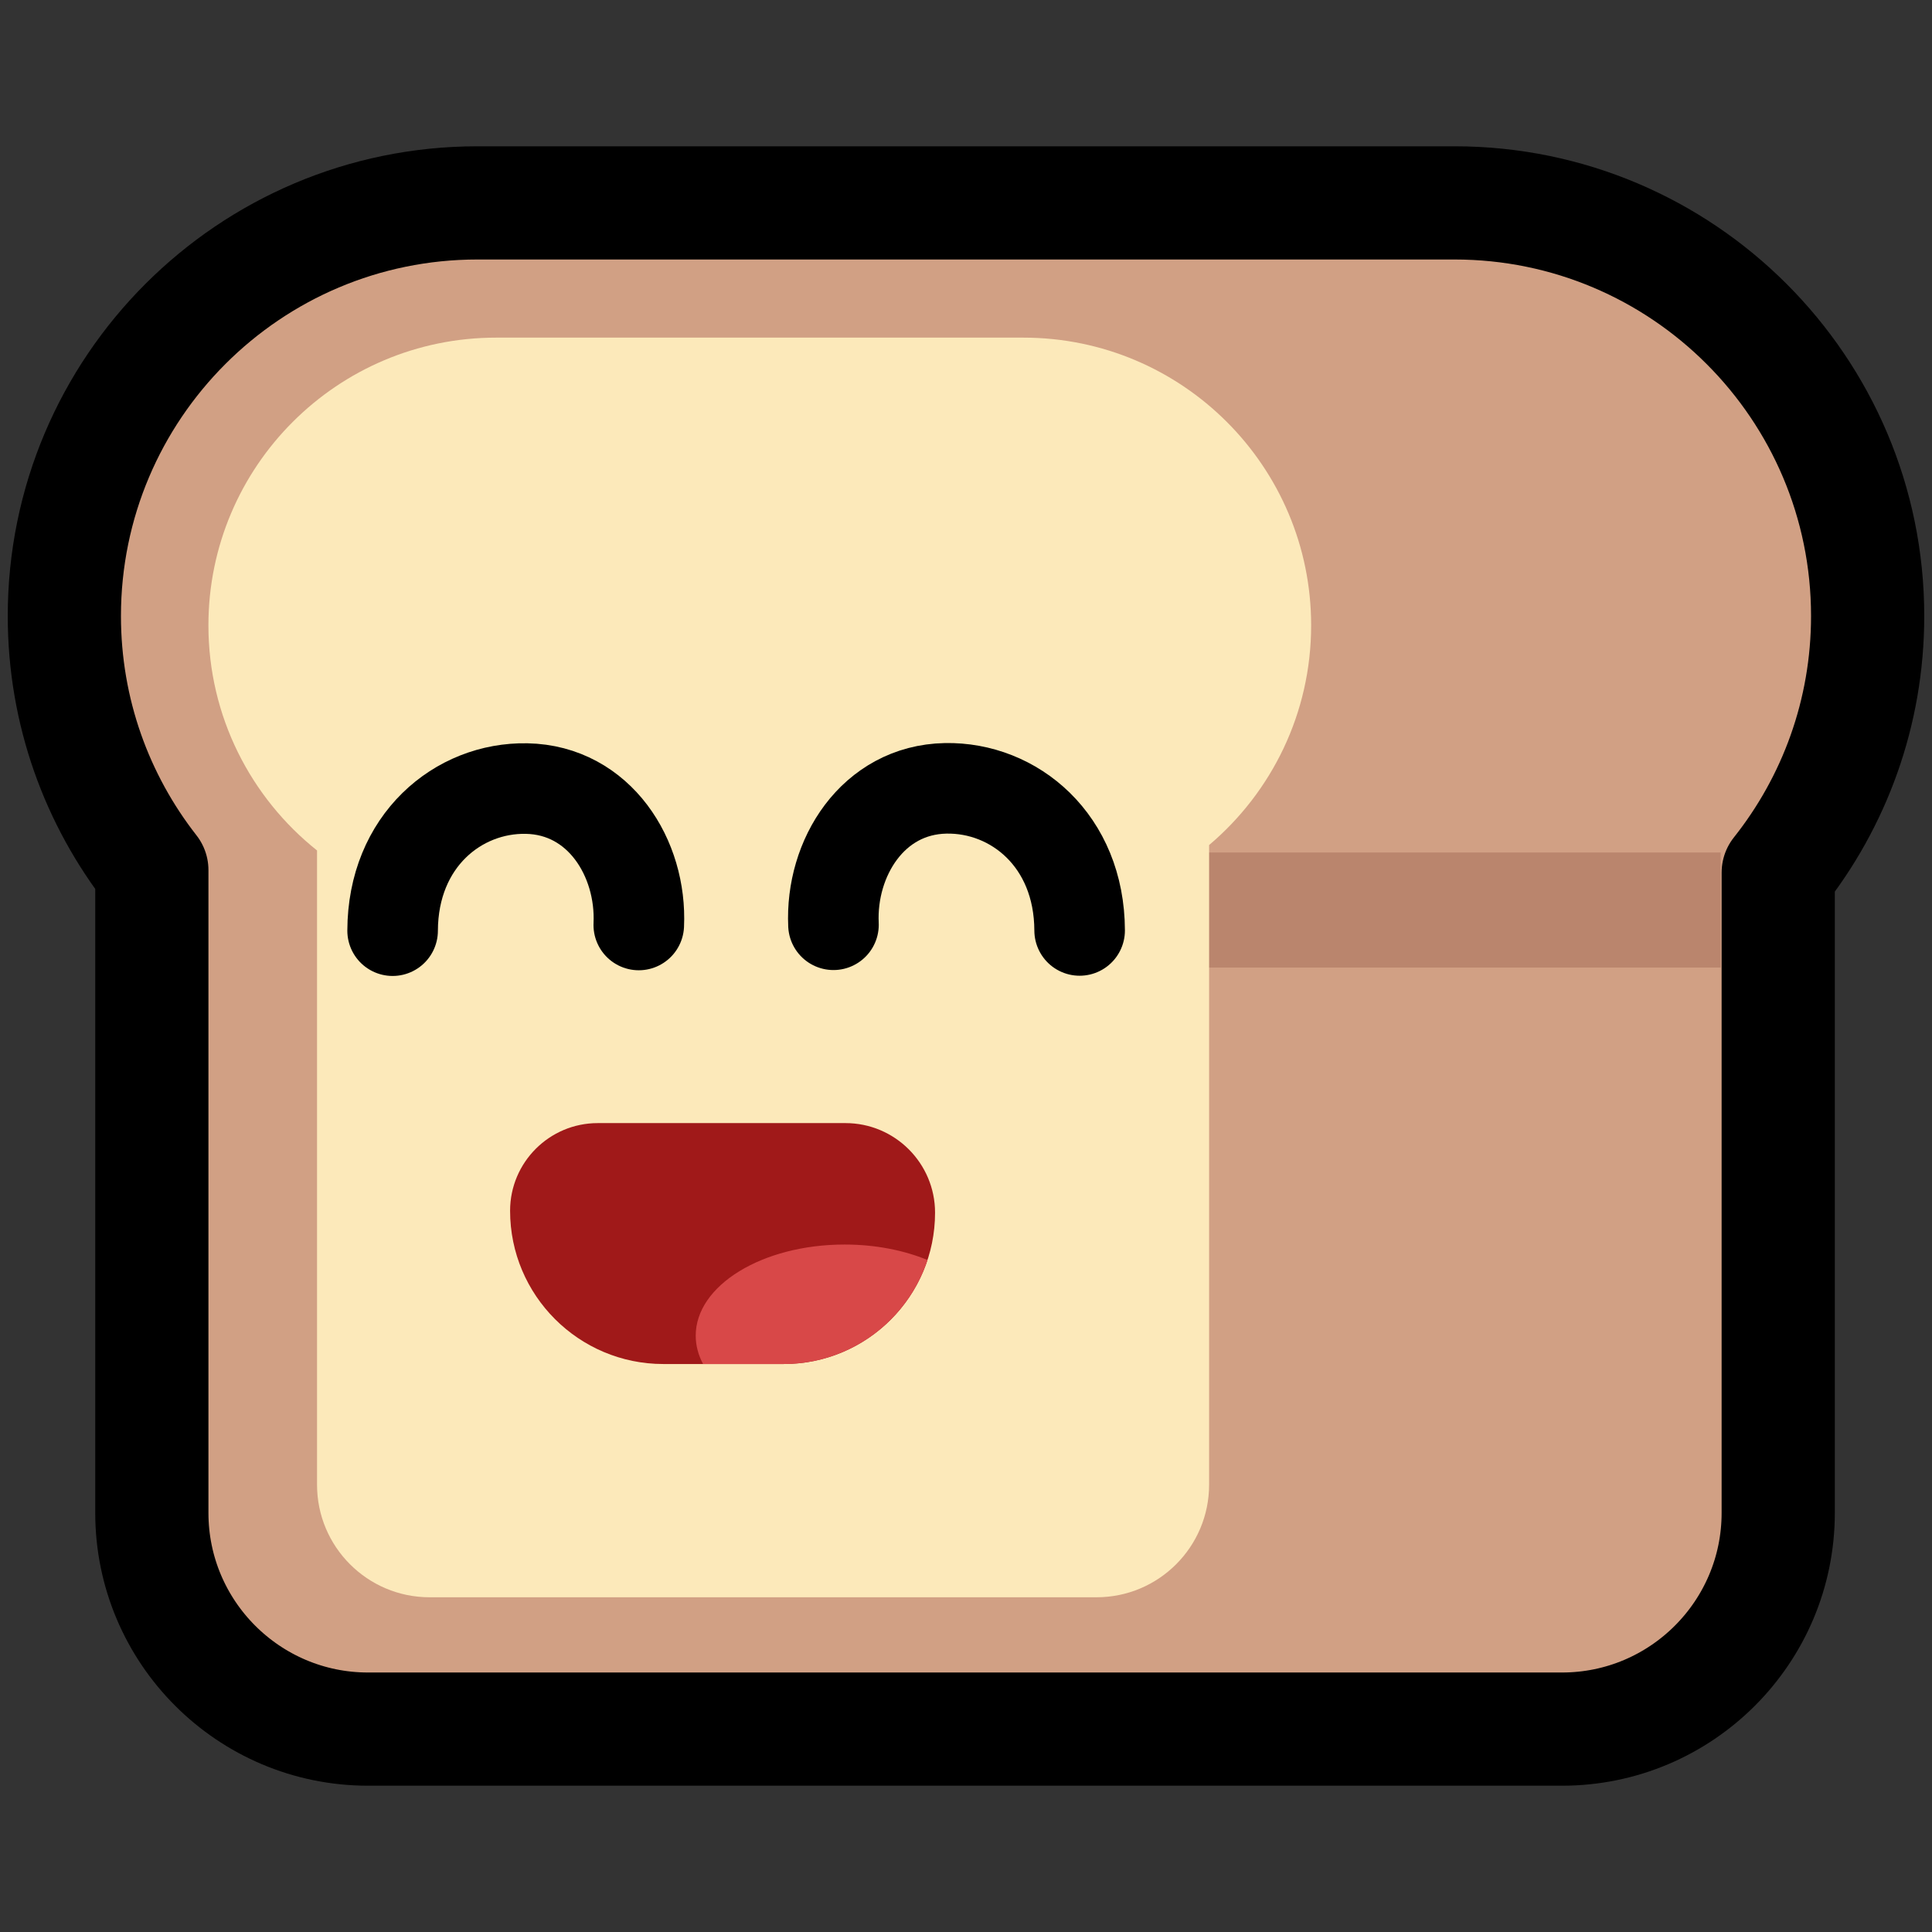 <?xml version="1.0" encoding="UTF-8" standalone="no"?>
<!DOCTYPE svg PUBLIC "-//W3C//DTD SVG 1.1//EN" "http://www.w3.org/Graphics/SVG/1.1/DTD/svg11.dtd">
<svg width="100%" height="100%" viewBox="0 0 256 256" version="1.1" xmlns="http://www.w3.org/2000/svg" xmlns:xlink="http://www.w3.org/1999/xlink" xml:space="preserve" xmlns:serif="http://www.serif.com/" style="fill-rule:evenodd;clip-rule:evenodd;stroke-linecap:round;stroke-linejoin:round;stroke-miterlimit:1.5;">
    <rect x="0" y="0" width="256" height="256" fill="#333333" stroke="none"/>
    <rect id="neobread_laugh" x="0" y="0" width="256" height="256" style="fill:none;"/>
    <path id="Crust" d="M192.734,26.885C222.946,26.885 247.473,51.413 247.473,81.624C247.473,94.467 243.041,106.282 235.623,115.623L235.623,200.464C235.623,216.277 222.785,229.115 206.972,229.115L48.771,229.115C32.958,229.115 20.12,216.277 20.12,200.464L20.12,115.297C12.857,106.008 8.527,94.318 8.527,81.624C8.527,51.413 33.054,26.885 63.266,26.885L192.734,26.885Z" style="fill:rgb(209,160,132);stroke:black;stroke-width:15px;"/>
    <rect id="Shadow" x="122.332" y="112.959" width="105.66" height="15.248" style="fill:rgb(186,133,109);"/>
    <path id="Slice" d="M42.009,112.691C33.24,105.704 27.616,94.934 27.616,82.861C27.616,61.82 44.698,44.738 65.738,44.738L135.611,44.738C156.652,44.738 173.734,61.82 173.734,82.861C173.734,94.528 168.481,104.979 160.213,111.974L160.213,196.732C160.213,204.964 153.53,211.647 145.299,211.647L56.924,211.647C48.692,211.647 42.009,204.964 42.009,196.732L42.009,112.691Z" style="fill:rgb(252,233,186);"/>
    <g id="Face">
        <g id="Mouth">
            <path id="Mouth-backgorund" serif:id="Mouth backgorund" d="M123.9,160.688C123.9,171.755 114.915,180.74 103.848,180.74L87.896,180.74C76.689,180.74 67.59,171.642 67.59,160.434C67.59,154.023 72.795,148.817 79.207,148.817L112.028,148.817C118.58,148.817 123.9,154.136 123.9,160.688Z" style="fill:rgb(160,25,25);"/>
            <path id="Mouth-backgorund1" serif:id="Mouth backgorund" d="M93.162,180.74C92.529,179.557 92.186,178.294 92.186,176.982C92.186,170.317 101.023,164.907 111.908,164.907C115.976,164.907 119.757,165.662 122.899,166.957C120.264,174.958 112.726,180.74 103.848,180.74L93.162,180.74Z" style="fill:rgb(216,72,72);"/>
        </g>
        <g id="Eyes">
            <path id="Right-eye" serif:id="Right eye" d="M110.439,122.536C110.028,113.695 115.647,104.647 125.301,104.459C134.367,104.284 143.021,111.372 143.057,123.289" style="fill:none;stroke:black;stroke-width:12px;"/>
            <path id="Left-eye" serif:id="Left eye" d="M84.641,122.565C85.052,113.724 79.433,104.676 69.779,104.489C60.714,104.313 52.059,111.402 52.023,123.319" style="fill:none;stroke:black;stroke-width:12px;"/>
        </g>
    </g>
</svg>
